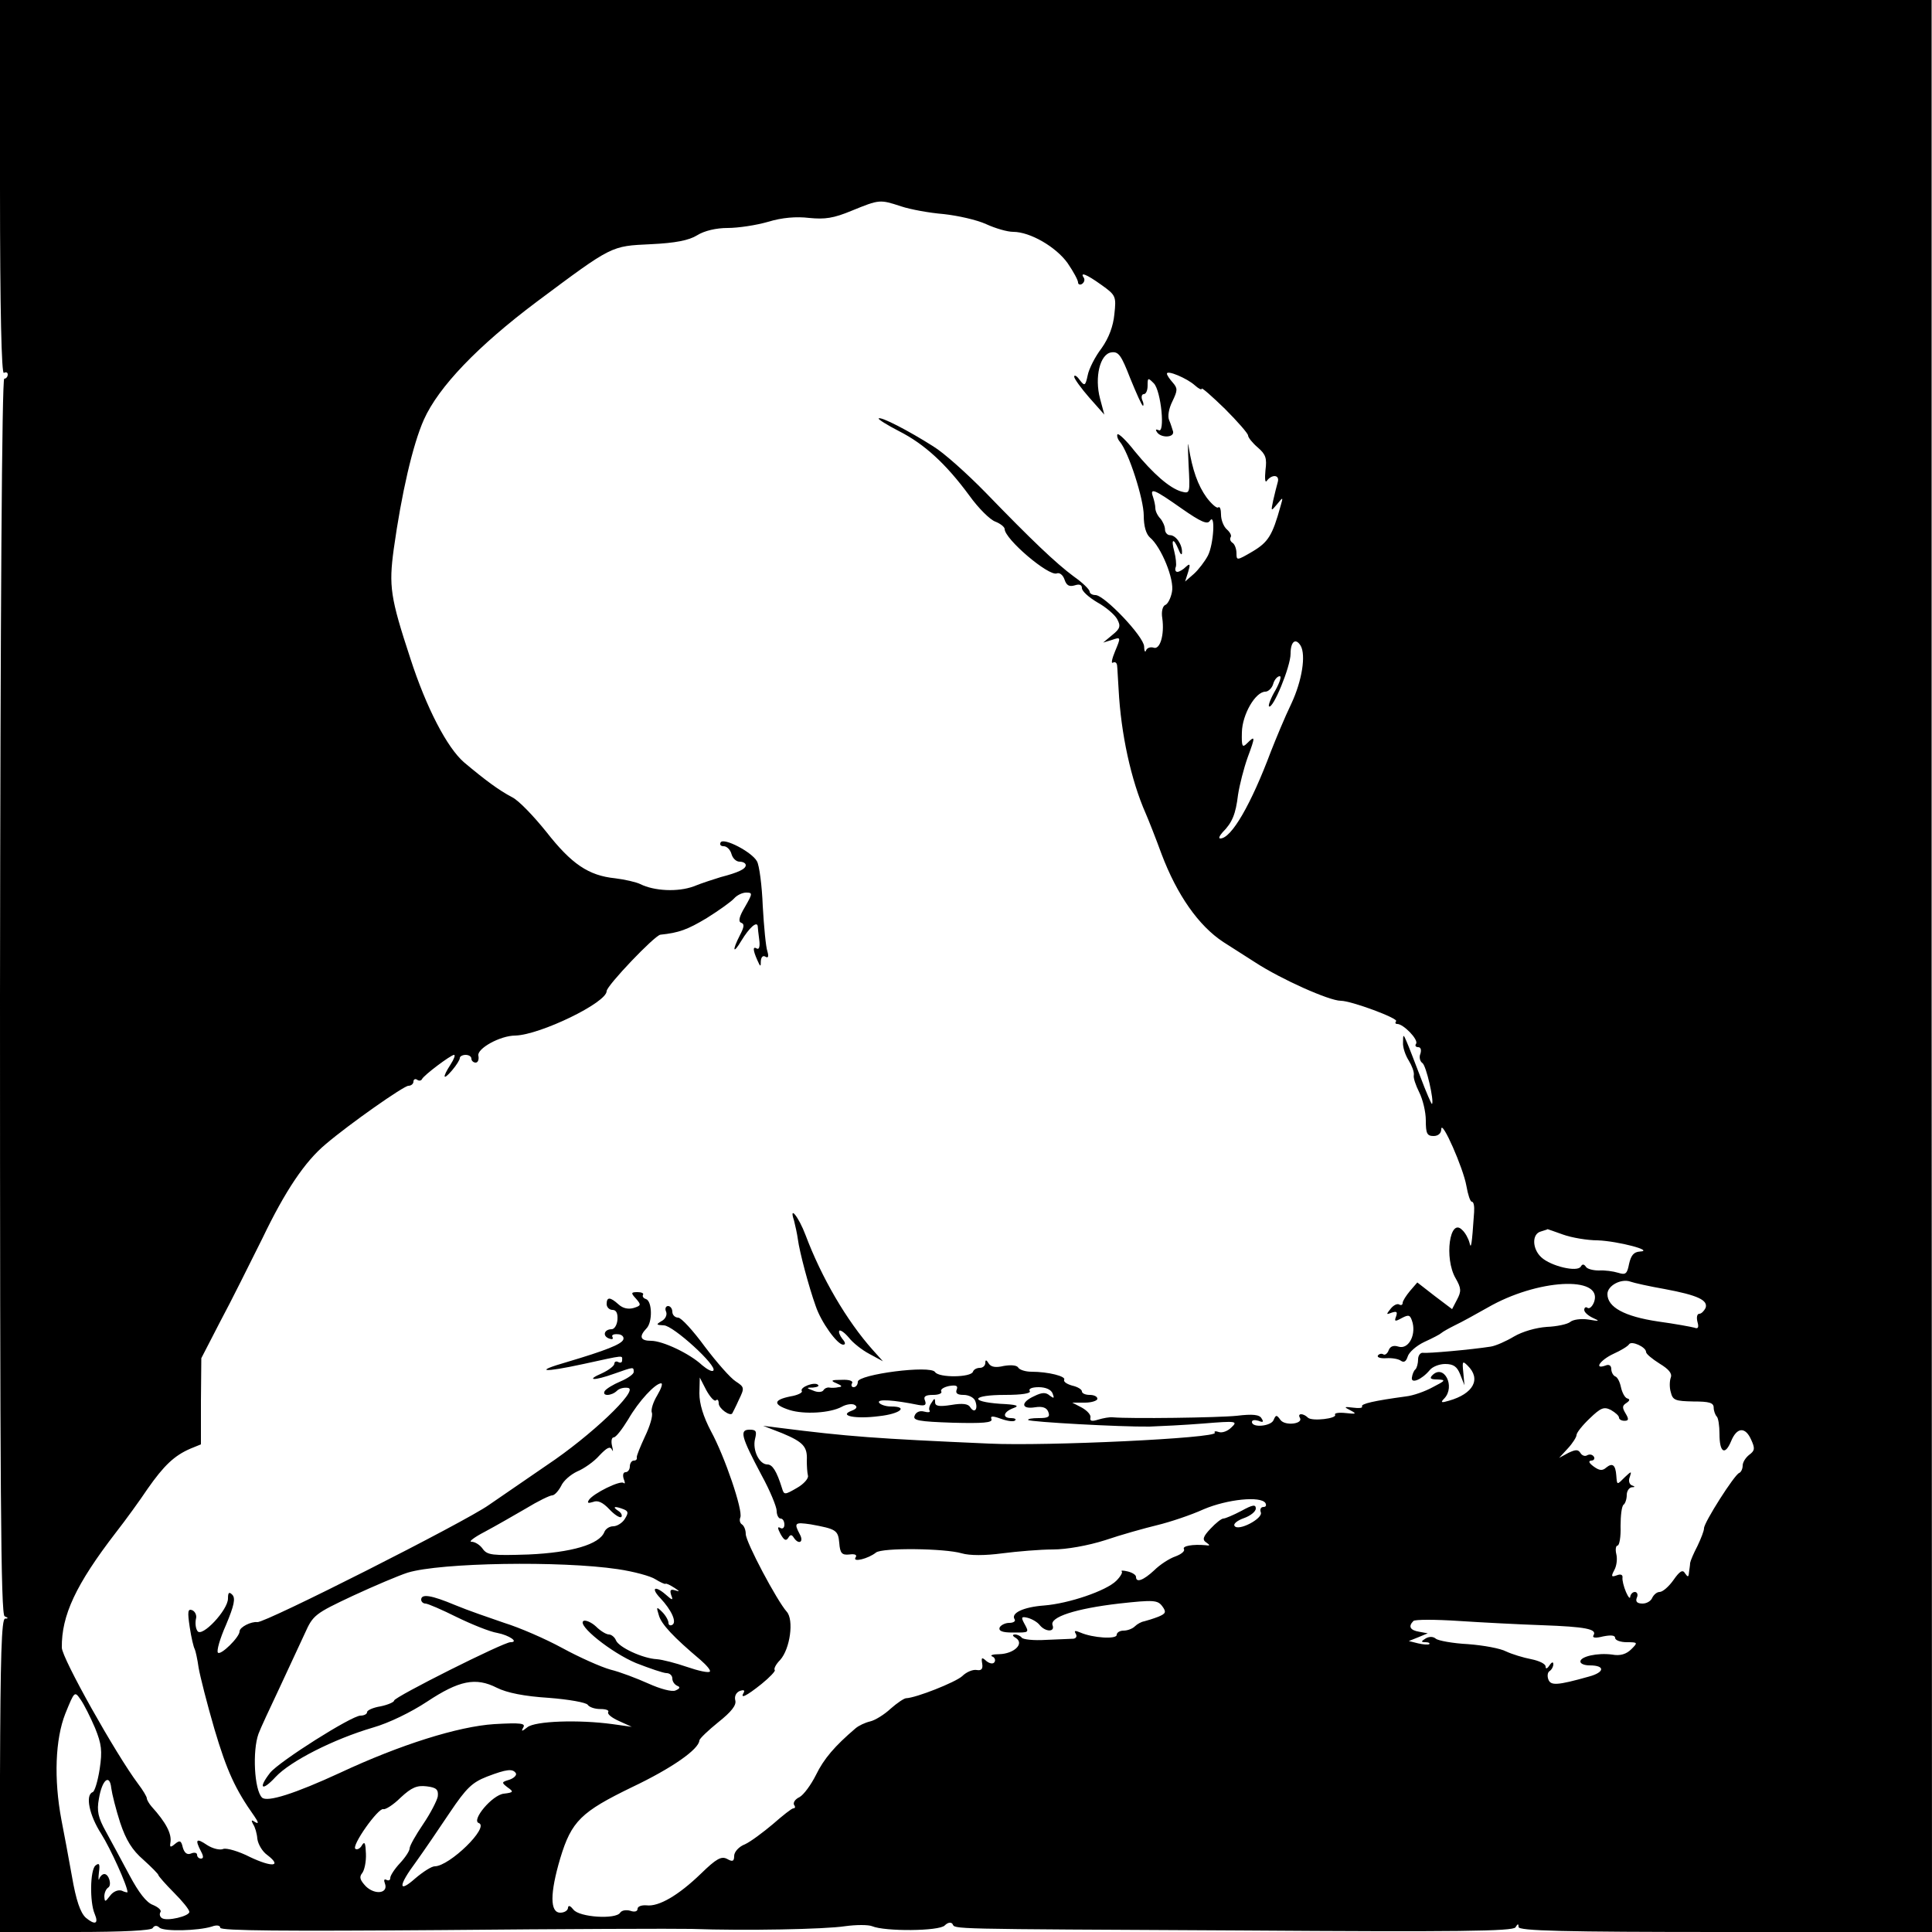 <?xml version="1.0" standalone="no"?>
<!DOCTYPE svg PUBLIC "-//W3C//DTD SVG 20010904//EN"
 "http://www.w3.org/TR/2001/REC-SVG-20010904/DTD/svg10.dtd">
<svg version="1.0" xmlns="http://www.w3.org/2000/svg"
 width="500pt" height="500pt" viewBox="0 0 500 500"
 preserveAspectRatio="xMidYMid meet">
<g transform="translate(0,500) scale(0.1,-0.1)"
fill="#000000" stroke="none">
<path d="M0 4514 c0 -317 4 -483 10 -479 6 3 10 1 10 -4 0 -6 -4 -11 -9 -11
-6 0 -10 -606 -11 -1599 0 -1284 2 -1600 12 -1604 10 -4 10 -6 1 -6 -9 -1 -12
-97 -13 -406 l0 -405 194 0 c125 0 197 4 201 10 4 7 11 8 18 1 13 -10 99 -8
135 3 13 5 22 3 22 -3 0 -8 170 -9 573 -6 314 3 606 4 647 3 139 -5 345 -1
397 7 29 4 60 4 70 0 33 -14 174 -13 188 2 8 8 16 9 20 4 8 -14 -27 -13 744
-17 566 -4 706 -2 713 8 6 10 8 10 8 1 0 -10 114 -13 535 -13 l535 0 -1 2500
0 2500 -2500 0 -2499 0 0 -486z m2332 -48 c24 -8 73 -17 110 -20 37 -4 86 -15
110 -26 24 -11 55 -20 70 -20 44 0 111 -39 141 -81 15 -22 27 -44 27 -50 0 -5
5 -7 10 -4 6 4 8 11 5 16 -11 16 6 10 45 -18 38 -27 39 -30 34 -76 -3 -31 -14
-61 -33 -88 -17 -22 -33 -54 -36 -70 -6 -28 -8 -29 -21 -12 -7 10 -14 14 -14
8 0 -5 18 -30 39 -54 l39 -44 -11 41 c-15 56 0 116 29 120 19 3 26 -8 49 -67
16 -39 30 -71 33 -71 2 0 2 7 -2 15 -3 8 -1 15 4 15 6 0 10 10 10 22 0 21 1
21 16 6 19 -19 30 -133 12 -121 -7 3 -8 1 -4 -5 10 -16 45 -15 42 1 -2 6 -6
20 -10 29 -5 10 -1 31 8 49 14 29 14 34 1 49 -8 9 -15 19 -15 23 0 10 52 -12
72 -30 10 -9 18 -13 18 -9 0 4 27 -20 60 -52 33 -33 60 -64 60 -69 0 -5 11
-19 25 -31 21 -18 24 -28 20 -59 -2 -21 -1 -33 3 -28 13 18 34 17 29 -2 -3
-10 -8 -31 -12 -48 -6 -29 -6 -29 10 -10 16 20 16 19 9 -5 -21 -76 -32 -93
-72 -117 -41 -24 -42 -24 -42 -5 0 12 -5 24 -10 27 -6 4 -8 10 -5 15 3 4 -2
13 -10 20 -8 7 -15 24 -15 38 0 14 -3 22 -7 19 -3 -4 -17 8 -30 25 -23 32 -37
71 -47 133 -2 17 -2 -5 0 -47 4 -76 4 -76 -19 -70 -30 9 -72 45 -121 105 -21
27 -41 46 -44 43 -2 -3 0 -12 6 -19 23 -27 62 -149 62 -191 0 -28 6 -48 16
-57 29 -24 64 -109 57 -141 -3 -16 -11 -32 -18 -34 -6 -3 -10 -17 -7 -34 6
-43 -6 -83 -23 -76 -7 2 -16 0 -19 -7 -2 -7 -5 -2 -5 10 -1 26 -103 133 -126
133 -8 0 -15 4 -15 9 0 5 -18 23 -41 39 -47 35 -108 93 -229 218 -47 48 -107
102 -135 119 -63 40 -136 78 -141 72 -2 -2 22 -17 53 -33 65 -33 121 -84 182
-167 23 -32 53 -62 67 -67 13 -5 24 -14 24 -19 0 -26 114 -123 135 -115 7 3
16 -4 20 -16 5 -15 12 -19 26 -15 12 4 19 2 19 -7 0 -8 18 -24 40 -37 22 -12
45 -32 51 -43 10 -18 8 -25 -12 -41 l-24 -20 23 7 c23 8 23 7 8 -29 -8 -19
-11 -33 -6 -30 6 3 10 0 11 -7 1 -7 2 -35 4 -63 6 -114 32 -234 70 -320 7 -16
26 -64 41 -105 40 -106 96 -186 160 -228 10 -6 48 -31 83 -53 66 -43 191 -99
221 -99 27 0 151 -46 143 -53 -3 -4 -2 -7 3 -7 16 0 55 -40 49 -51 -4 -5 -1
-9 5 -9 7 0 9 -7 6 -17 -4 -9 -1 -20 5 -24 10 -6 31 -99 25 -106 -1 -2 -15 30
-30 70 -15 39 -31 81 -36 92 -8 19 -9 19 -9 -3 -1 -12 6 -33 15 -47 8 -13 14
-29 13 -37 -2 -7 5 -27 14 -45 9 -18 17 -50 17 -73 0 -33 3 -40 20 -40 12 0
20 7 20 18 1 26 57 -101 65 -147 4 -23 10 -41 14 -41 5 0 7 -12 6 -27 -6 -88
-8 -97 -12 -79 -3 11 -11 26 -19 33 -32 33 -47 -73 -17 -125 15 -26 15 -34 4
-55 l-13 -25 -45 34 -45 35 -19 -22 c-10 -12 -19 -26 -19 -31 0 -5 -4 -7 -9
-4 -5 3 -15 -2 -22 -11 -12 -15 -12 -16 3 -10 13 4 15 2 11 -10 -5 -13 -3 -14
15 -4 19 10 22 8 28 -13 8 -34 -12 -69 -37 -61 -12 4 -21 1 -25 -9 -3 -9 -10
-14 -14 -11 -5 3 -11 1 -14 -3 -3 -5 7 -8 22 -7 15 1 32 -2 38 -7 8 -5 13 -1
17 11 3 11 22 28 43 38 22 10 41 20 44 23 3 3 19 12 35 20 17 8 55 29 85 46
128 74 297 83 276 16 -4 -12 -12 -20 -17 -17 -5 4 -9 1 -9 -5 0 -6 10 -15 23
-21 18 -8 17 -9 -12 -4 -19 3 -40 0 -47 -6 -7 -6 -35 -12 -61 -13 -28 -2 -63
-12 -85 -25 -20 -12 -47 -24 -60 -26 -51 -8 -164 -18 -175 -16 -7 1 -13 -7
-13 -17 0 -10 -3 -22 -7 -26 -4 -3 -8 -13 -9 -21 -3 -17 25 -6 46 19 7 9 25
16 40 16 22 0 31 -7 39 -27 l11 -28 -3 33 c-3 29 -2 31 11 18 36 -35 15 -73
-48 -91 -20 -6 -23 -5 -12 6 29 31 -1 90 -31 60 -8 -8 -5 -11 13 -11 23 -1 21
-3 -12 -20 -20 -11 -51 -22 -70 -24 -81 -11 -117 -19 -113 -26 2 -4 -8 -5 -23
-3 -24 3 -25 2 -7 -7 17 -9 15 -10 -12 -7 -18 2 -30 0 -28 -4 7 -10 -59 -18
-70 -8 -12 12 -28 12 -21 0 10 -16 -38 -22 -50 -6 -10 14 -12 14 -18 0 -6 -16
-56 -21 -56 -5 0 5 7 6 17 3 12 -5 14 -3 8 6 -5 10 -23 12 -64 7 -48 -5 -275
-8 -321 -4 -8 1 -25 -2 -38 -6 -16 -5 -22 -4 -20 5 2 7 -8 18 -22 26 l-25 13
33 0 c17 0 32 5 32 10 0 6 -9 10 -20 10 -11 0 -20 4 -20 9 0 5 -11 12 -25 15
-14 4 -23 10 -21 15 6 9 -41 21 -85 21 -15 0 -31 5 -34 11 -4 6 -19 7 -37 4
-21 -5 -33 -3 -39 6 -6 10 -9 11 -9 2 0 -7 -6 -13 -14 -13 -8 0 -16 -4 -18
-10 -5 -15 -88 -16 -98 -1 -11 19 -200 -6 -200 -25 0 -8 -5 -14 -11 -14 -5 0
-7 5 -4 10 4 6 -7 10 -27 9 -27 0 -30 -2 -13 -9 14 -6 16 -9 5 -10 -8 -2 -19
-2 -24 -1 -5 1 -12 -2 -15 -7 -3 -5 -15 -6 -26 -1 -19 7 -19 8 -1 8 11 1 17 4
13 7 -8 9 -48 -6 -42 -16 3 -4 -11 -11 -30 -14 -44 -9 -45 -21 -2 -35 38 -12
105 -8 135 8 12 7 28 9 34 5 8 -5 5 -10 -8 -15 -35 -13 10 -22 71 -14 55 6 77
25 31 25 -14 0 -28 5 -31 10 -6 10 38 7 102 -6 17 -3 21 0 17 11 -5 11 1 15
21 15 14 0 24 4 21 9 -3 5 6 11 20 14 18 3 24 1 20 -9 -4 -10 2 -14 18 -14 13
0 27 -7 30 -16 8 -21 -2 -33 -13 -16 -5 9 -20 11 -49 6 -32 -5 -42 -3 -42 7 0
11 -2 11 -9 -1 -6 -8 -8 -17 -5 -21 2 -4 -4 -5 -15 -2 -11 3 -21 -2 -24 -11
-5 -12 10 -15 99 -18 77 -2 103 0 100 9 -4 9 3 9 25 1 17 -6 33 -8 36 -4 4 3
-1 6 -10 6 -24 0 -21 16 6 26 17 6 8 9 -35 11 -82 6 -72 23 13 23 44 0 68 4
64 10 -4 6 6 10 23 10 18 0 32 -6 36 -16 5 -13 4 -14 -7 -6 -10 9 -20 9 -40
-1 -36 -16 -35 -35 2 -29 19 3 30 -1 34 -12 5 -13 0 -16 -25 -16 -17 0 -29 -2
-27 -5 6 -5 238 -18 314 -17 28 1 90 4 140 8 85 7 89 6 72 -10 -10 -10 -24
-15 -33 -12 -8 3 -13 2 -10 -2 8 -14 -437 -35 -584 -28 -295 13 -363 18 -545
41 l-40 5 49 -19 c55 -23 66 -35 64 -71 0 -14 1 -31 3 -39 2 -7 -11 -22 -29
-32 -31 -18 -33 -18 -38 -1 -14 45 -25 62 -38 62 -21 0 -39 37 -32 66 5 20 3
24 -14 24 -27 0 -22 -18 31 -118 22 -40 39 -82 39 -92 0 -11 5 -20 10 -20 6 0
10 -7 10 -16 0 -8 -5 -12 -11 -8 -7 4 -7 -1 1 -16 9 -16 14 -19 20 -10 5 9 9
9 14 1 13 -20 27 -12 16 8 -16 30 -13 32 28 26 66 -12 71 -15 74 -48 2 -27 7
-32 26 -30 15 2 21 -1 16 -8 -8 -13 33 -3 53 13 16 13 178 11 222 -2 21 -6 60
-6 105 0 39 5 98 10 131 10 35 0 91 10 135 24 41 14 102 31 135 39 33 8 87 26
120 41 61 26 148 35 160 16 3 -6 1 -10 -5 -10 -7 0 -10 -6 -7 -14 6 -16 -59
-50 -68 -35 -4 5 7 14 24 20 17 6 31 17 31 25 0 11 -8 10 -37 -6 -21 -11 -42
-20 -47 -20 -5 0 -20 -12 -33 -26 -20 -21 -22 -29 -11 -36 10 -7 10 -9 -2 -7
-33 3 -61 -2 -56 -10 3 -5 -6 -13 -22 -19 -15 -5 -40 -21 -55 -36 -28 -26 -47
-33 -47 -17 0 5 -9 11 -21 14 -12 3 -19 3 -16 0 3 -2 -3 -13 -14 -24 -26 -26
-123 -59 -187 -64 -54 -4 -87 -20 -76 -36 3 -5 -4 -9 -14 -9 -11 0 -22 -6 -25
-12 -3 -9 7 -13 34 -13 44 0 43 -1 29 25 -8 15 -6 17 10 13 11 -3 25 -11 31
-19 15 -18 40 -18 33 0 -8 21 60 43 172 56 90 10 100 9 112 -7 11 -15 9 -19
-10 -27 -13 -5 -29 -10 -37 -12 -7 -1 -18 -7 -24 -13 -6 -6 -19 -11 -29 -11
-10 0 -18 -5 -18 -11 0 -12 -62 -8 -94 6 -14 6 -17 5 -12 -3 4 -7 1 -12 -6
-13 -7 0 -39 -2 -71 -3 -32 -2 -60 1 -63 6 -3 4 -11 8 -17 8 -8 0 -7 -4 2 -9
23 -15 -5 -41 -43 -42 -17 0 -25 -3 -18 -6 6 -2 9 -9 6 -14 -3 -6 -12 -5 -21
2 -12 11 -14 10 -11 -7 2 -13 -2 -18 -14 -16 -10 2 -27 -5 -38 -16 -18 -16
-119 -56 -145 -57 -5 0 -23 -12 -40 -27 -16 -15 -40 -30 -53 -33 -13 -3 -30
-11 -38 -18 -54 -46 -82 -79 -102 -120 -13 -26 -32 -52 -43 -58 -11 -5 -17
-14 -14 -20 4 -5 3 -9 -2 -9 -4 0 -28 -19 -53 -41 -25 -21 -57 -45 -72 -52
-16 -6 -28 -20 -28 -30 0 -14 -4 -16 -18 -8 -15 8 -28 1 -68 -38 -58 -56 -109
-86 -141 -82 -13 1 -23 -3 -23 -9 0 -7 -8 -9 -19 -5 -11 3 -22 1 -26 -5 -11
-18 -106 -12 -121 8 -8 10 -13 12 -14 5 0 -7 -9 -13 -20 -13 -27 0 -27 50 0
141 29 96 54 120 186 184 103 49 173 98 174 121 1 5 23 26 49 47 34 27 47 44
44 56 -3 11 2 21 12 25 9 3 13 2 10 -4 -11 -18 6 -10 46 22 21 17 37 34 34 36
-3 3 3 15 14 26 26 29 36 104 17 125 -25 28 -106 180 -106 201 0 10 -4 21 -10
25 -5 3 -7 11 -4 18 7 18 -40 157 -76 223 -20 38 -30 71 -30 98 l1 41 17 -33
c10 -18 21 -30 25 -26 4 4 7 0 7 -8 0 -13 29 -34 35 -26 1 2 9 17 17 35 15 31
15 33 -8 48 -14 9 -49 49 -80 90 -30 41 -61 75 -69 75 -8 0 -15 7 -15 15 0 8
-5 15 -11 15 -6 0 -9 -7 -5 -15 3 -8 -2 -19 -12 -24 -15 -9 -14 -10 6 -11 24
0 140 -106 128 -117 -3 -4 -16 3 -29 14 -32 30 -102 63 -132 63 -28 0 -32 11
-12 32 16 16 15 70 -1 76 -7 2 -10 7 -8 11 3 4 -4 7 -14 7 -17 0 -18 -2 -4
-17 14 -16 13 -18 -6 -24 -14 -4 -28 -1 -39 9 -22 20 -31 20 -31 1 0 -8 7 -15
15 -15 10 0 14 -9 13 -25 -1 -14 -8 -25 -15 -25 -19 0 -25 -17 -7 -24 8 -3 12
-2 9 4 -3 5 3 8 14 7 10 0 17 -7 14 -14 -5 -12 -45 -28 -146 -58 -87 -25 -63
-28 43 -5 110 24 100 23 100 9 0 -5 -4 -7 -10 -4 -5 3 -10 1 -10 -4 0 -6 -15
-17 -32 -25 -44 -19 -21 -20 32 -1 51 18 50 18 50 4 0 -5 -15 -16 -34 -24 -19
-8 -37 -19 -41 -25 -8 -14 18 -13 32 1 6 6 19 9 29 7 27 -6 -97 -124 -211
-200 -49 -34 -117 -80 -150 -103 -62 -44 -580 -306 -599 -303 -16 2 -46 -13
-46 -24 0 -15 -49 -63 -56 -55 -4 4 5 36 21 72 21 50 25 69 16 78 -8 8 -11 6
-11 -10 0 -30 -68 -102 -79 -84 -5 7 -6 21 -4 31 3 9 -2 20 -10 23 -11 4 -12
-4 -6 -44 4 -27 10 -52 13 -57 2 -4 7 -26 10 -48 4 -23 22 -94 41 -159 32
-108 54 -156 103 -225 11 -16 12 -21 3 -16 -10 7 -12 6 -6 -5 5 -7 10 -24 11
-38 2 -14 13 -33 26 -42 39 -30 12 -32 -45 -5 -29 15 -61 24 -69 21 -9 -4 -28
1 -42 10 -28 19 -32 15 -16 -16 7 -13 7 -19 0 -19 -5 0 -10 4 -10 10 0 5 -7 7
-16 3 -10 -4 -17 2 -21 16 -4 18 -8 19 -20 9 -12 -10 -14 -9 -12 3 4 23 -11
52 -49 94 -6 7 -12 17 -12 21 0 4 -10 21 -23 38 -57 76 -197 325 -197 352 -1
83 36 163 140 298 25 32 62 83 82 113 42 60 69 86 111 104 l27 11 0 112 1 111
49 95 c28 52 76 149 109 215 59 123 110 199 164 244 61 52 202 151 214 151 7
0 13 5 13 11 0 5 4 8 9 5 5 -4 11 -3 13 1 4 10 75 63 83 63 4 0 0 -11 -9 -25
-22 -34 -20 -43 4 -15 11 13 20 27 20 32 0 4 7 8 15 8 8 0 15 -4 15 -10 0 -5
5 -10 11 -10 6 0 9 8 7 18 -4 18 56 52 96 52 64 2 236 85 236 115 0 14 124
144 139 146 48 5 70 13 120 43 32 20 64 43 71 51 7 8 21 15 31 15 17 0 17 -2
-3 -37 -15 -25 -18 -38 -10 -41 9 -3 8 -11 -3 -32 -21 -41 -18 -51 4 -14 20
33 40 51 42 37 0 -4 2 -20 4 -36 2 -15 0 -25 -6 -22 -11 7 -11 -3 1 -30 8 -18
9 -18 9 -2 1 11 6 15 12 11 7 -4 9 0 5 14 -4 11 -9 64 -12 117 -2 53 -9 106
-15 116 -13 24 -86 62 -94 49 -3 -6 0 -10 8 -10 8 0 17 -9 20 -20 3 -11 12
-20 21 -20 9 0 16 -4 16 -9 0 -10 -19 -19 -65 -31 -16 -5 -48 -15 -70 -24 -41
-15 -102 -12 -138 6 -10 5 -40 12 -65 15 -69 7 -113 37 -178 120 -33 41 -72
82 -89 90 -34 18 -68 43 -124 90 -44 38 -98 142 -139 269 -52 158 -56 187 -43
283 20 143 49 270 78 335 38 85 140 191 292 305 197 147 192 144 295 149 64 3
99 10 120 23 19 12 50 19 79 19 27 0 74 7 105 16 36 11 73 14 106 10 41 -4 63
-1 111 19 71 29 72 29 127 11z m726 -782 c50 -35 67 -42 73 -32 15 23 10 -61
-5 -90 -8 -15 -24 -36 -36 -47 l-23 -20 8 25 c6 20 5 23 -6 13 -7 -7 -17 -13
-22 -13 -5 0 -7 6 -4 13 2 6 0 24 -4 40 -9 33 -2 36 11 5 5 -13 9 -16 9 -8 1
21 -16 45 -31 45 -7 0 -13 7 -13 15 0 8 -6 21 -12 28 -7 7 -13 19 -13 27 0 7
-3 20 -6 29 -9 25 3 20 74 -30z m308 -355 c14 -24 4 -90 -24 -150 -17 -35 -40
-91 -53 -124 -51 -136 -102 -225 -131 -225 -5 0 -2 7 6 16 25 25 34 47 40 97
4 26 15 69 25 97 20 54 20 58 -2 36 -12 -12 -14 -8 -13 29 1 46 35 105 61 105
7 0 17 9 20 20 3 11 11 20 17 20 5 0 0 -16 -11 -36 -12 -20 -19 -39 -17 -42
10 -9 56 103 56 136 0 32 13 42 26 21z m679 -1524 c22 -8 63 -15 90 -15 52 -2
148 -27 109 -29 -16 -1 -23 -10 -28 -32 -5 -26 -9 -29 -28 -23 -13 4 -35 7
-50 6 -15 0 -31 4 -34 10 -5 7 -9 7 -13 0 -9 -15 -77 1 -102 24 -24 22 -25 61
-1 67 9 3 17 5 17 6 0 0 18 -6 40 -14z m263 -141 c86 -16 113 -29 106 -49 -4
-8 -11 -15 -16 -15 -6 0 -8 -9 -5 -21 4 -14 2 -19 -8 -15 -7 2 -50 10 -94 16
-87 13 -131 37 -131 71 0 22 36 41 60 32 8 -3 48 -12 88 -19z m-48 -163 c0 -5
16 -18 35 -30 23 -14 33 -25 29 -36 -3 -8 -4 -25 0 -38 5 -21 12 -23 58 -24
41 0 53 -3 53 -16 0 -8 4 -19 8 -23 4 -4 7 -24 7 -45 0 -48 14 -57 30 -19 15
37 37 38 52 4 10 -22 10 -28 -5 -39 -9 -7 -17 -19 -17 -28 0 -8 -4 -17 -9 -19
-12 -4 -91 -128 -91 -143 0 -7 -8 -27 -17 -46 -10 -19 -18 -38 -19 -44 0 -5
-2 -17 -3 -25 -1 -12 -3 -12 -10 -2 -6 11 -14 6 -30 -17 -12 -17 -28 -31 -36
-31 -7 0 -15 -7 -19 -15 -3 -8 -14 -15 -25 -15 -14 0 -19 5 -15 15 4 8 1 15
-5 15 -6 0 -11 -6 -12 -12 0 -7 -5 -2 -11 12 -6 14 -10 31 -9 37 1 8 -5 10
-15 6 -14 -5 -15 -3 -6 14 6 11 8 29 5 41 -3 12 -1 22 3 22 5 0 9 23 8 50 0
28 3 53 8 56 4 3 8 14 8 25 0 10 6 19 13 20 9 0 9 2 0 5 -7 3 -9 13 -5 22 5
15 4 15 -12 0 -22 -22 -21 -22 -23 3 -2 28 -10 34 -26 21 -10 -9 -18 -8 -33 3
-12 9 -14 14 -6 15 7 0 10 5 7 10 -4 6 -11 7 -17 4 -6 -4 -14 -1 -18 6 -6 9
-12 9 -31 0 l-24 -13 23 25 c12 13 22 29 22 34 0 6 15 25 34 43 29 28 37 31
55 22 12 -7 21 -15 21 -20 0 -4 6 -8 14 -8 11 0 12 4 3 19 -9 15 -9 20 2 27 9
6 10 10 2 12 -6 2 -13 15 -16 29 -3 14 -9 26 -15 28 -5 2 -10 11 -10 19 0 9
-6 13 -15 9 -31 -11 -14 14 20 30 20 9 38 20 41 25 6 10 44 -7 44 -20z m-2559
-112 c-11 -18 -17 -38 -14 -45 3 -8 -5 -35 -18 -62 -12 -26 -22 -50 -21 -54 1
-5 -2 -8 -8 -8 -5 0 -10 -7 -10 -15 0 -8 -5 -15 -11 -15 -6 0 -8 -7 -5 -17 4
-10 4 -14 0 -11 -8 8 -79 -27 -90 -44 -5 -8 -2 -9 11 -5 12 5 25 -1 42 -19 13
-14 27 -23 31 -20 3 4 0 11 -8 16 -17 11 -9 13 14 4 12 -5 13 -9 3 -25 -6 -10
-20 -19 -30 -19 -10 0 -20 -7 -23 -15 -13 -32 -85 -53 -196 -58 -94 -3 -107
-2 -119 15 -7 10 -20 18 -29 18 -8 0 8 12 35 26 28 15 75 42 106 60 31 19 62
34 68 34 6 0 16 11 23 24 6 14 25 30 42 38 17 7 43 25 57 41 20 21 28 25 33
15 3 -7 3 -3 0 10 -3 12 -1 22 4 22 6 0 22 21 38 47 27 47 70 93 85 93 5 0 0
-14 -10 -31z m-102 -450 c41 -6 85 -18 97 -26 13 -8 24 -13 26 -12 2 2 12 -3
23 -10 14 -9 15 -11 3 -7 -13 4 -15 1 -11 -12 6 -15 3 -14 -15 2 -28 24 -38
16 -13 -10 29 -31 43 -62 31 -69 -5 -3 -10 -1 -10 5 0 6 -7 19 -16 28 -15 15
-16 14 -9 -8 6 -23 38 -57 108 -116 16 -14 27 -27 24 -30 -3 -4 -30 2 -59 12
-29 10 -64 19 -78 20 -37 2 -99 31 -106 49 -3 8 -12 15 -18 15 -7 0 -22 9 -34
21 -12 11 -27 17 -32 14 -17 -11 72 -82 136 -109 36 -14 71 -26 79 -26 8 0 15
-6 15 -14 0 -8 6 -16 13 -19 8 -3 7 -7 -5 -12 -9 -4 -39 4 -70 18 -29 13 -73
30 -98 36 -25 7 -81 32 -125 56 -44 24 -111 53 -150 65 -38 13 -96 33 -127 46
-62 26 -88 30 -88 14 0 -5 5 -10 11 -10 6 0 43 -16 81 -35 39 -19 86 -38 105
-41 31 -6 57 -24 34 -24 -18 0 -301 -142 -301 -151 0 -4 -16 -11 -35 -15 -19
-3 -35 -10 -35 -15 0 -5 -8 -9 -17 -9 -23 0 -211 -119 -234 -148 -32 -41 -21
-49 14 -11 38 41 150 98 252 128 42 12 99 40 140 67 83 55 126 64 181 36 26
-13 71 -22 134 -26 52 -4 97 -12 101 -18 4 -6 18 -11 33 -11 14 0 23 -3 20 -8
-3 -5 10 -15 28 -23 l33 -15 -50 7 c-88 12 -200 8 -220 -8 -14 -11 -17 -12
-11 -1 7 11 -5 13 -75 9 -93 -6 -243 -53 -399 -126 -117 -54 -189 -77 -202
-64 -20 20 -25 121 -9 165 5 14 30 67 54 118 24 52 54 116 66 142 21 47 26 51
124 97 56 26 120 53 142 60 85 26 397 31 544 9z m2392 -145 c112 -4 143 -10
133 -26 -4 -7 5 -8 25 -3 20 4 31 3 31 -4 0 -6 14 -11 30 -11 29 0 29 -1 12
-18 -13 -13 -29 -18 -50 -14 -38 5 -82 -5 -82 -18 0 -6 11 -10 24 -10 41 0 39
-18 -2 -29 -82 -23 -99 -24 -105 -7 -3 8 -2 18 3 21 6 4 10 12 10 18 0 7 -4 6
-10 -3 -6 -9 -10 -10 -10 -3 0 7 -17 15 -37 19 -21 4 -50 13 -65 20 -15 8 -59
16 -99 19 -39 2 -77 9 -83 14 -7 6 -17 6 -26 1 -13 -8 -13 -10 -1 -10 8 0 12
-2 10 -5 -3 -2 -16 -1 -29 2 l-24 6 25 10 24 10 -22 4 c-24 4 -29 14 -15 28 4
4 57 4 117 0 61 -4 158 -9 216 -11z m-3745 -266 c17 -42 19 -59 12 -106 -5
-32 -13 -58 -18 -60 -20 -7 -9 -60 22 -108 24 -38 68 -135 68 -151 0 -1 -7 0
-15 4 -9 3 -22 -2 -30 -13 -13 -17 -14 -17 -15 -2 0 9 4 19 10 23 10 6 2 35
-10 35 -5 0 -11 -6 -13 -12 -2 -7 -3 0 -1 16 3 22 1 26 -9 18 -14 -12 -15 -95
-2 -125 11 -26 1 -30 -23 -10 -14 13 -25 44 -36 108 -9 50 -21 115 -27 145
-20 106 -16 209 10 275 24 59 24 59 40 36 9 -13 25 -45 37 -73z m1089 -117 c3
-5 -5 -13 -17 -17 -20 -6 -21 -7 -4 -20 16 -11 15 -13 -10 -16 -30 -3 -85 -69
-65 -76 29 -10 -76 -112 -114 -112 -8 0 -30 -14 -50 -31 -45 -40 -45 -20 2 43
20 28 59 85 87 127 43 64 58 78 96 93 52 20 67 21 75 9z m-1024 -128 c15 -45
31 -71 60 -96 21 -19 39 -37 39 -40 0 -2 18 -23 40 -45 22 -22 40 -44 40 -50
0 -11 -58 -25 -71 -16 -5 3 -7 10 -4 15 4 5 -5 13 -19 19 -17 6 -37 32 -61 77
-20 37 -47 88 -61 113 -20 36 -24 53 -18 85 8 49 28 66 32 27 2 -15 12 -55 23
-89z m822 68 c-2 -11 -19 -44 -38 -72 -19 -28 -35 -56 -35 -63 0 -6 -11 -23
-25 -38 -14 -15 -25 -32 -25 -38 0 -6 -4 -8 -10 -5 -6 3 -7 -1 -4 -9 10 -26
-25 -31 -49 -8 -15 16 -18 24 -10 34 6 7 11 30 10 51 -1 26 -3 33 -10 22 -4
-8 -12 -13 -17 -10 -12 7 59 107 72 103 5 -2 26 11 45 30 28 26 42 32 67 29
25 -3 31 -8 29 -26z"/>
<path d="M2055 1841 c3 -12 8 -34 10 -49 4 -31 28 -122 46 -172 14 -42 56
-100 71 -100 7 0 6 6 -2 15 -7 9 -10 18 -8 21 3 3 14 -5 25 -18 10 -13 34 -32
53 -42 l35 -19 -26 29 c-68 76 -133 188 -174 297 -18 48 -44 80 -30 38z"/>
</g>
</svg>
